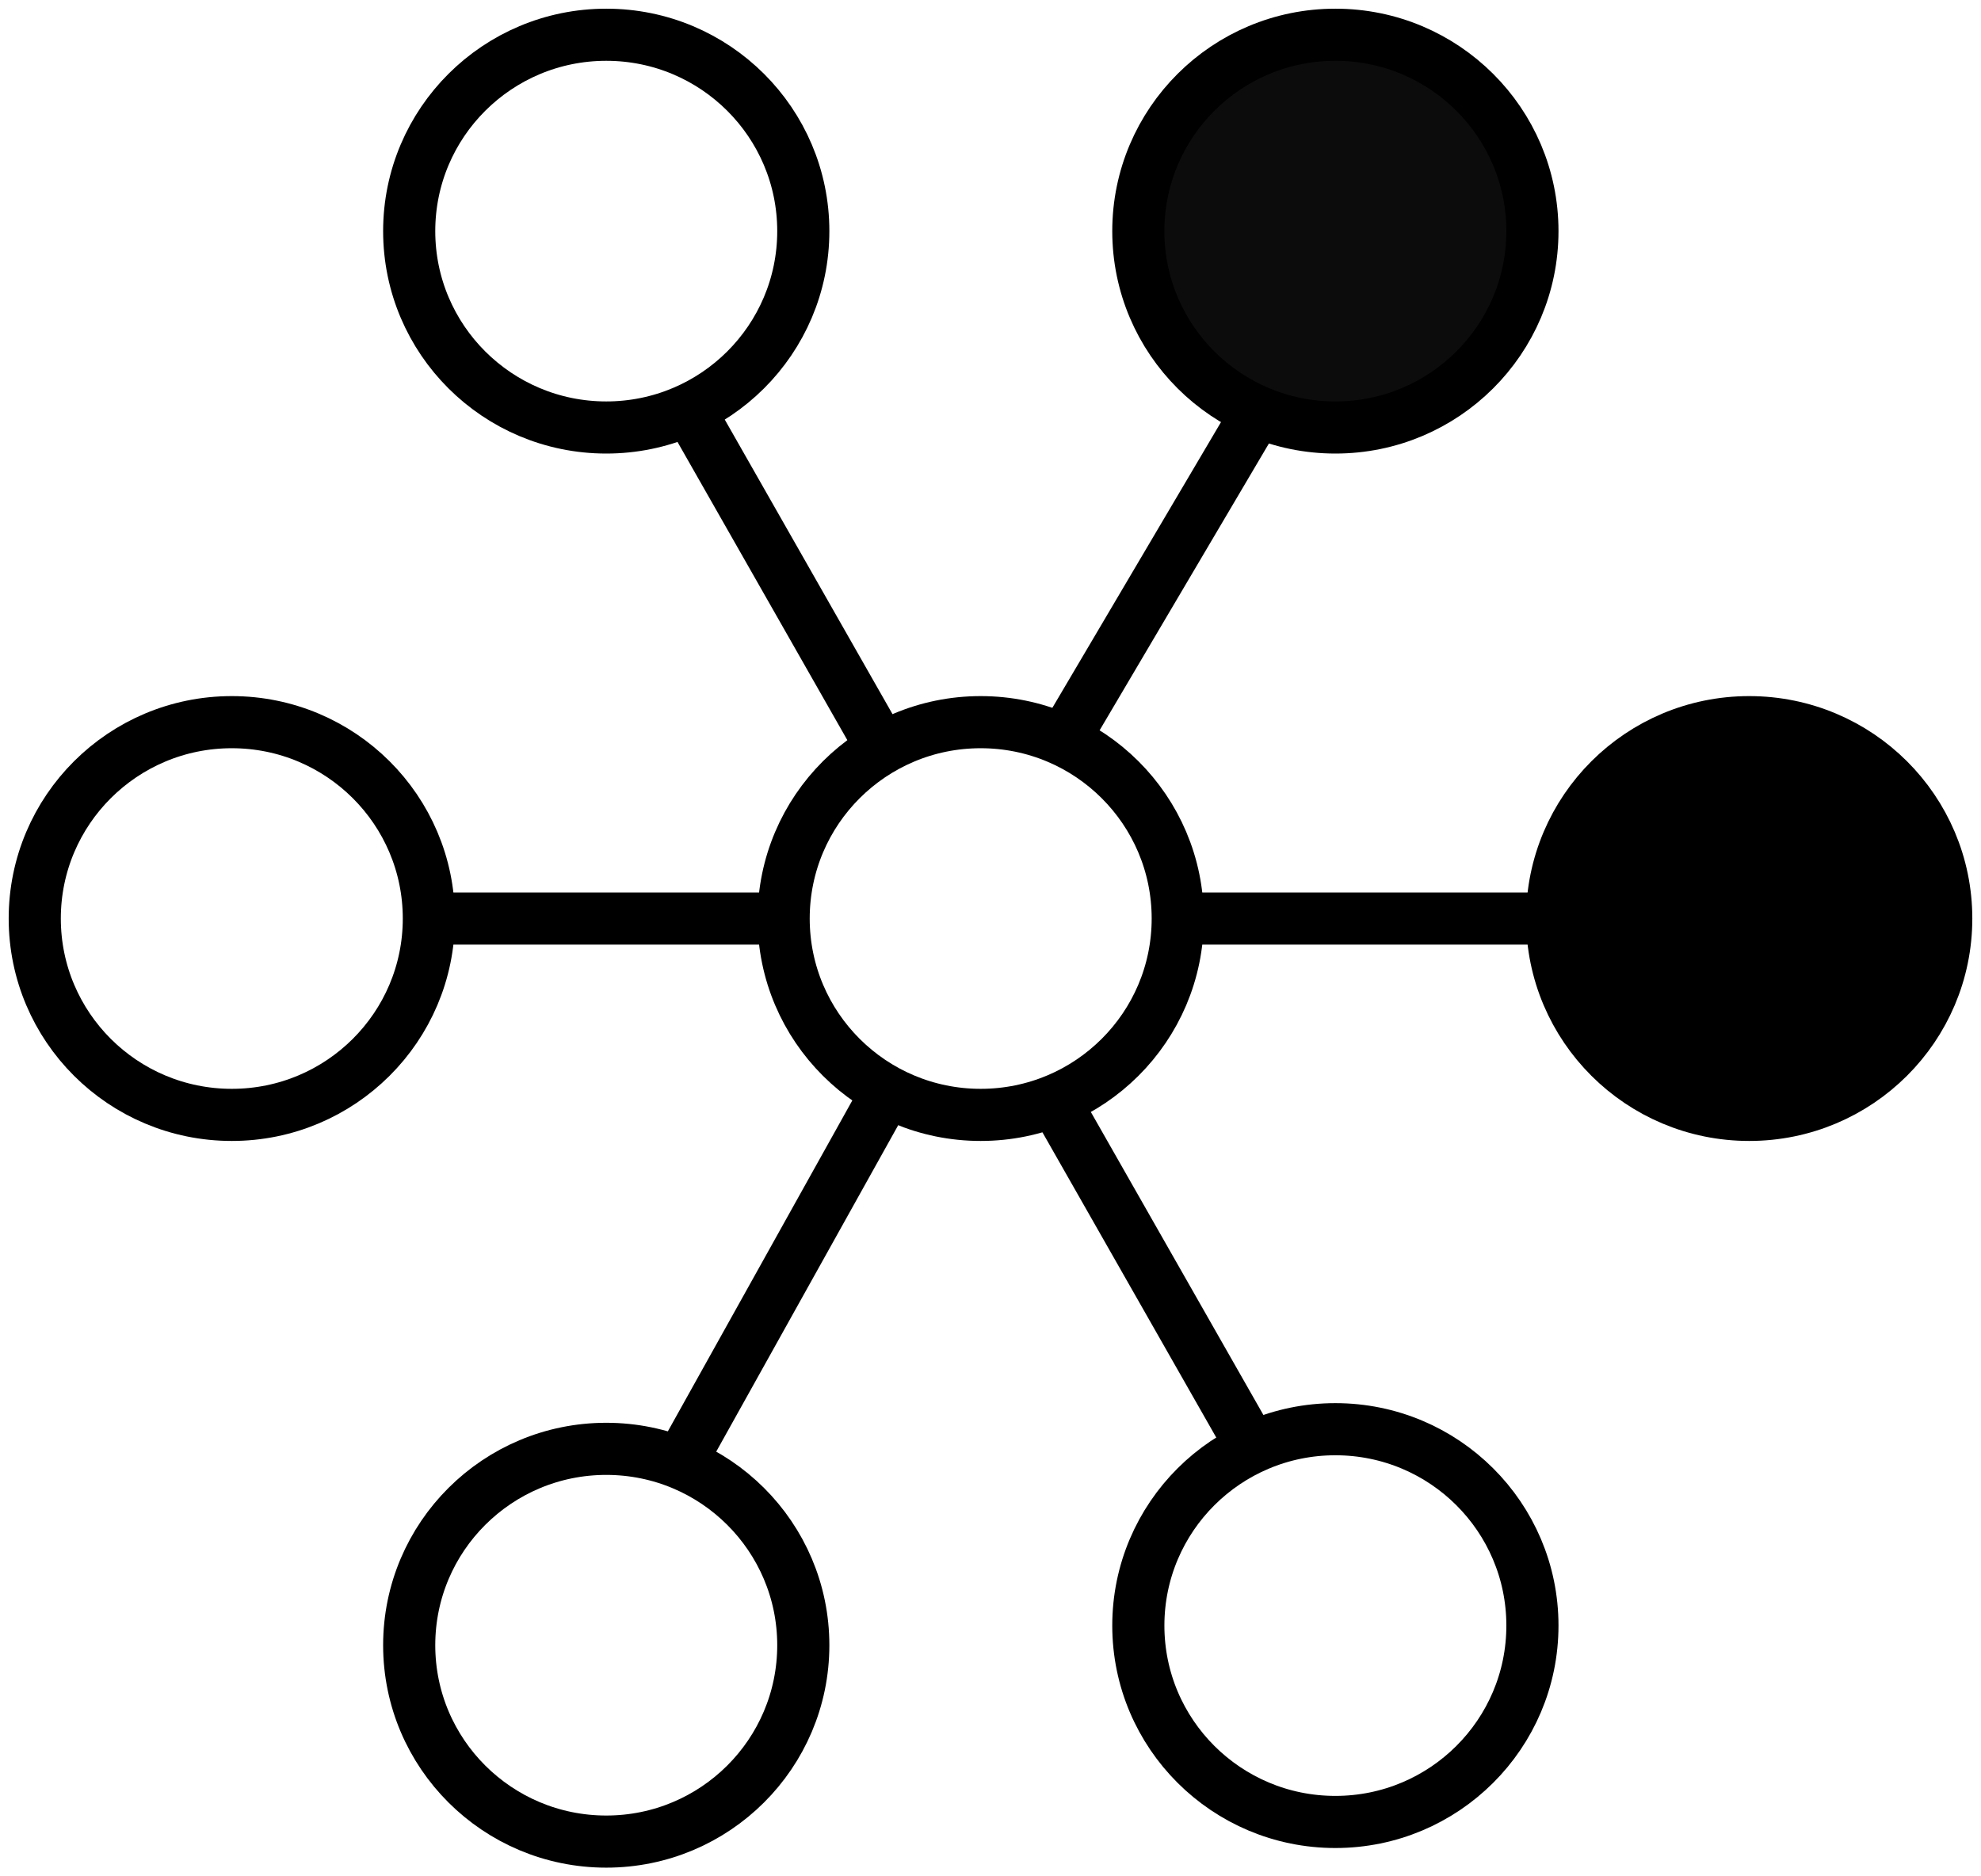 <svg width="114" height="108" viewBox="0 0 114 108" fill="none" xmlns="http://www.w3.org/2000/svg">
<path d="M76.846 24.606C83.109 24.606 88.186 19.545 88.186 13.303C88.186 7.061 83.109 2 76.846 2C70.584 2 65.507 7.061 65.507 13.303C65.507 19.545 70.584 24.606 76.846 24.606Z" fill="black" fill-opacity="0.95" stroke="black" stroke-width="3"/>
<path d="M56.435 64.172C62.698 64.172 67.775 59.112 67.775 52.87C67.775 46.627 62.698 41.567 56.435 41.567C50.173 41.567 45.096 46.627 45.096 52.87C45.096 59.112 50.173 64.172 56.435 64.172Z" stroke="black" stroke-width="3"/>
<path d="M100.661 64.172C106.923 64.172 112 59.112 112 52.87C112 46.627 106.923 41.567 100.661 41.567C94.398 41.567 89.321 46.627 89.321 52.87C89.321 59.112 94.398 64.172 100.661 64.172Z" fill="black" stroke="black" stroke-width="3"/>
<path d="M76.846 104.87C83.109 104.87 88.186 99.809 88.186 93.567C88.186 87.324 83.109 82.264 76.846 82.264C70.584 82.264 65.507 87.324 65.507 93.567C65.507 99.809 70.584 104.87 76.846 104.87Z" stroke="black" stroke-width="3"/>
<path d="M34.888 106C41.15 106 46.227 100.939 46.227 94.697C46.227 88.454 41.15 83.394 34.888 83.394C28.625 83.394 23.548 88.454 23.548 94.697C23.548 100.939 28.625 106 34.888 106Z" stroke="black" stroke-width="3"/>
<path d="M13.339 64.172C19.602 64.172 24.679 59.112 24.679 52.87C24.679 46.627 19.602 41.567 13.339 41.567C7.077 41.567 2 46.627 2 52.87C2 59.112 7.077 64.172 13.339 64.172Z" stroke="black" stroke-width="3"/>
<path d="M34.888 24.606C41.15 24.606 46.227 19.545 46.227 13.303C46.227 7.061 41.15 2 34.888 2C28.625 2 23.548 7.061 23.548 13.303C23.548 19.545 28.625 24.606 34.888 24.606Z" stroke="black" stroke-width="3"/>
<path d="M72.15 24.052L60.811 43.267" stroke="black" stroke-width="3"/>
<path d="M50.624 63.594L39.284 83.94" stroke="black" stroke-width="3"/>
<path d="M90.455 52.871H67.776" stroke="black" stroke-width="3"/>
<path d="M46.23 52.871H23.55" stroke="black" stroke-width="3"/>
<path d="M39.281 22.921L50.321 42.309" stroke="black" stroke-width="3"/>
<path d="M60.828 63.618L71.868 83.006" stroke="black" stroke-width="3"/>
</svg>
